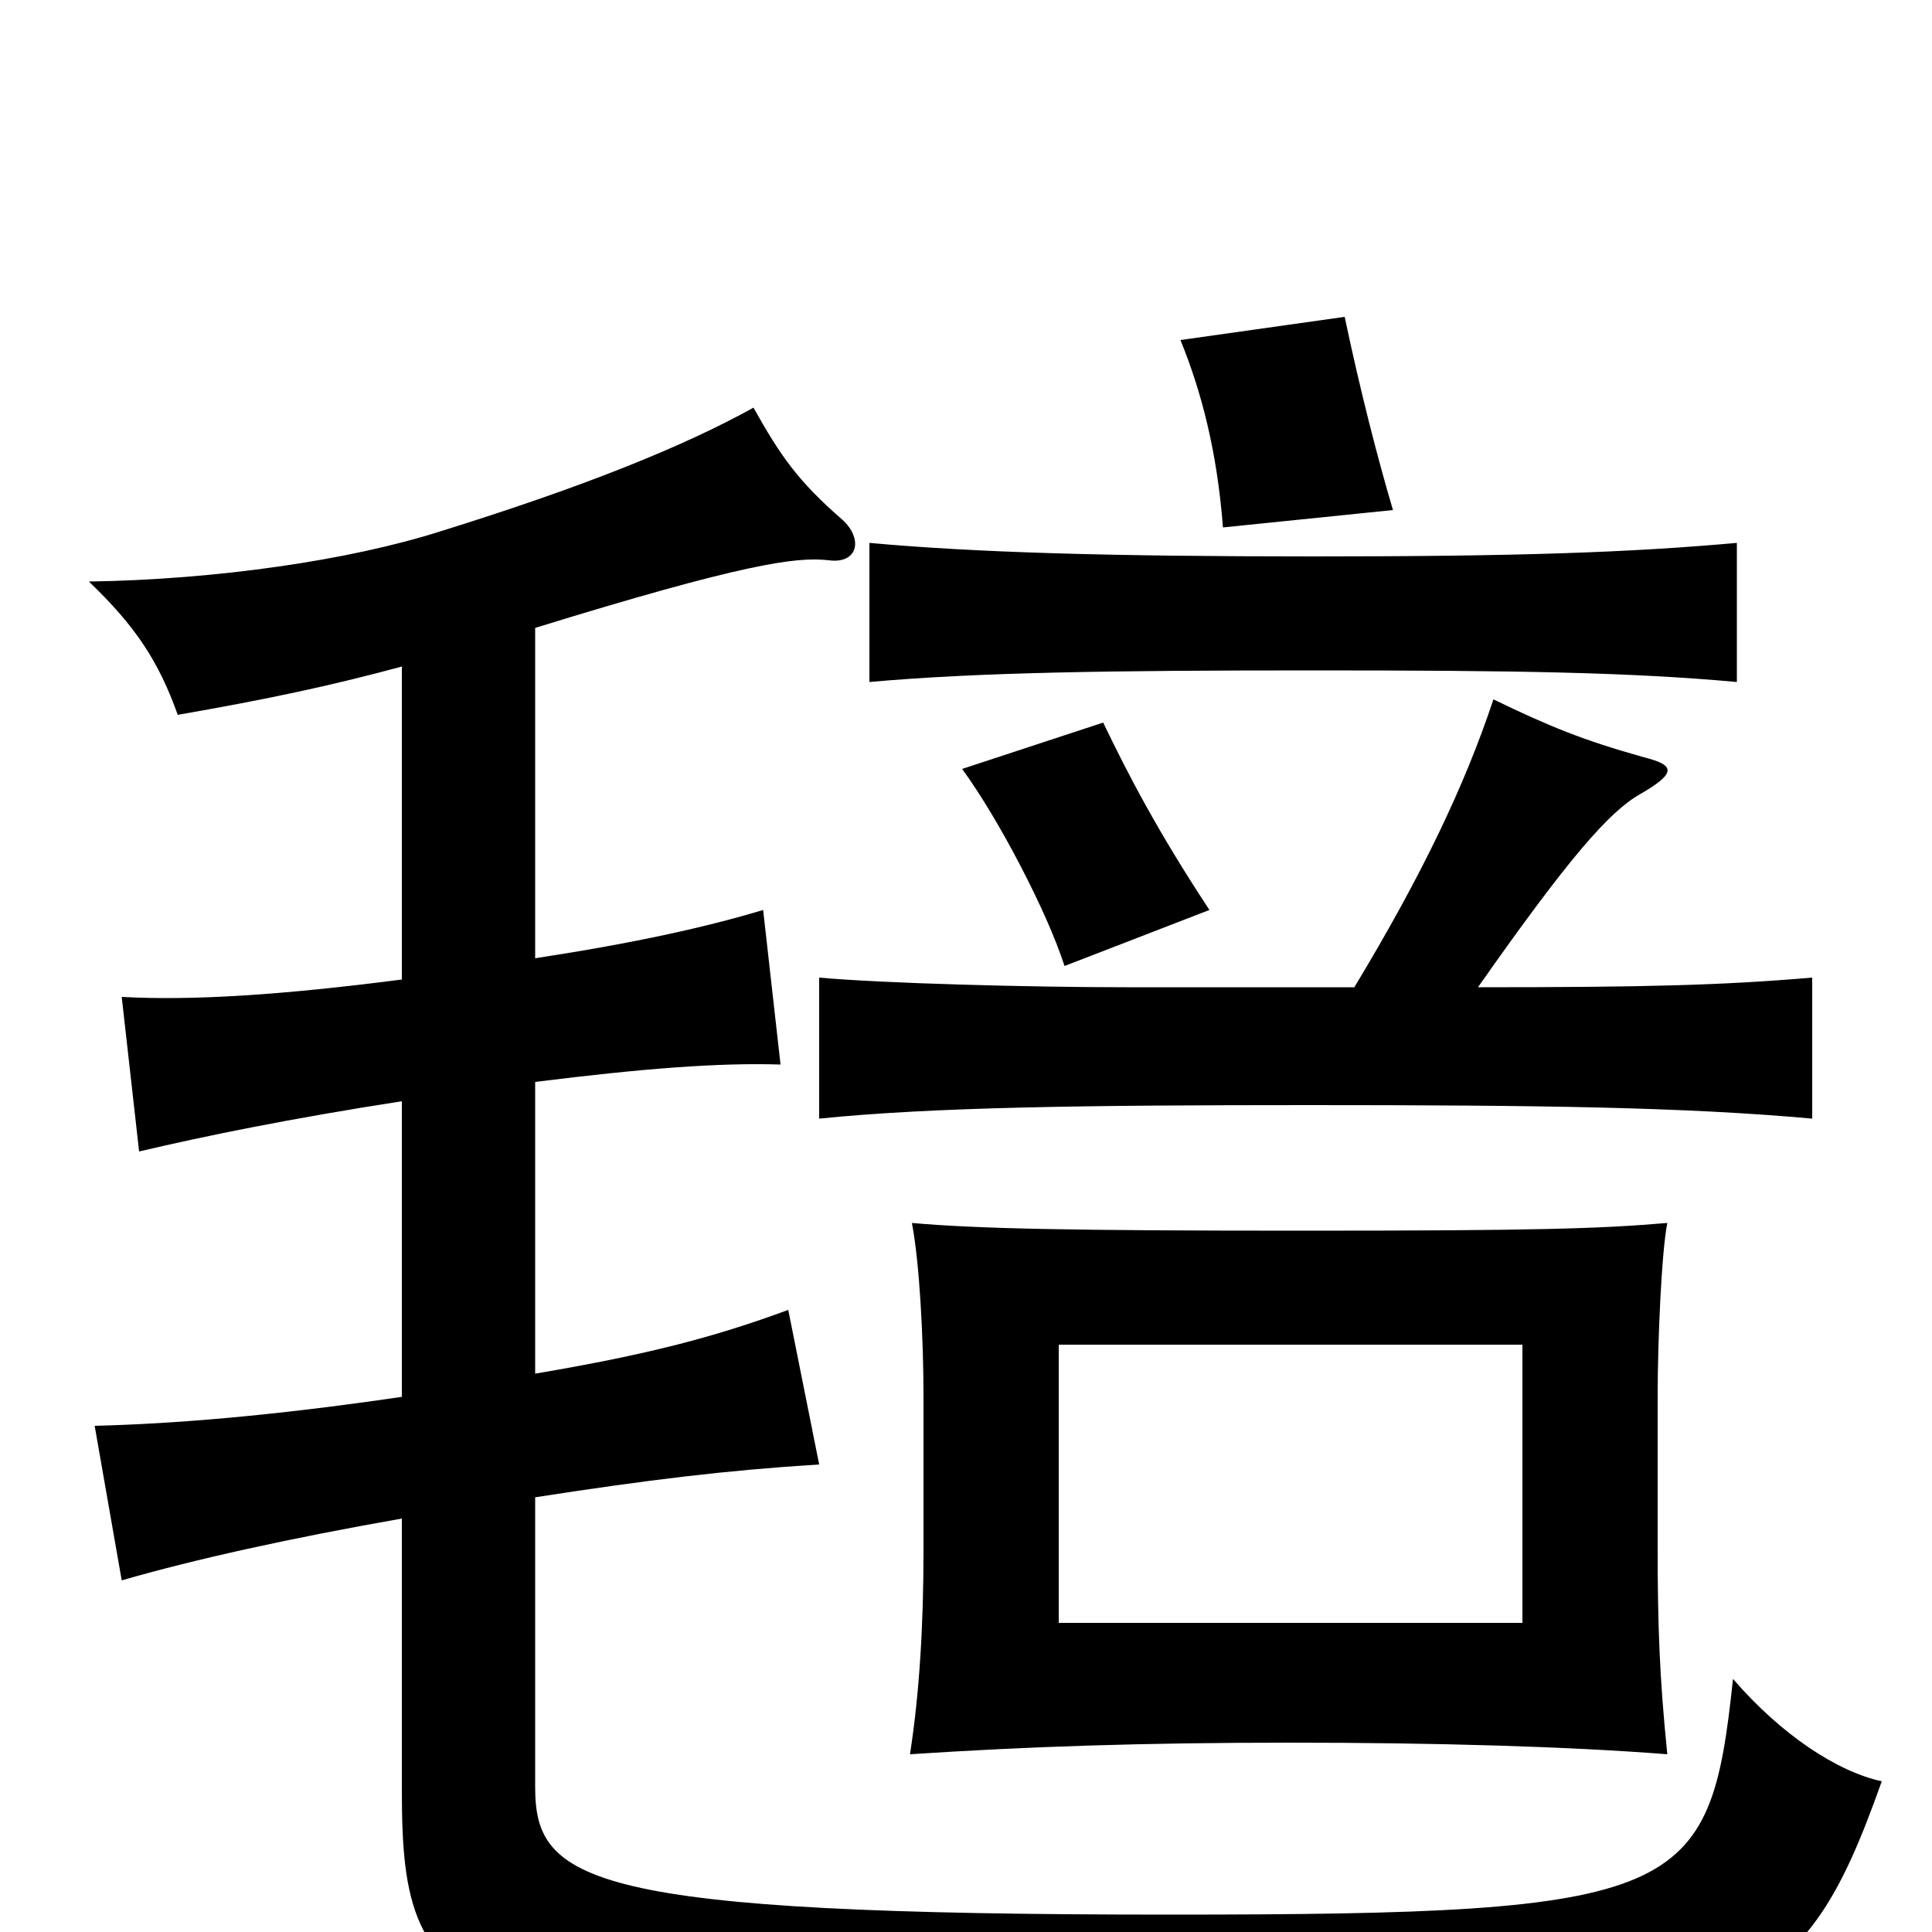 <svg xmlns="http://www.w3.org/2000/svg" viewBox="0 -1000 1000 1000">
	<path fill="#000000" d="M788 -160H548V-304H788ZM471 -92C532 -96 591 -98 668 -98C744 -98 812 -96 863 -92C859 -131 858 -159 858 -198V-277C858 -306 860 -352 863 -367C828 -364 795 -363 674 -363C554 -363 506 -364 472 -367C476 -346 478 -307 478 -277V-197C478 -160 476 -124 471 -92ZM208 -430V-277C140 -267 89 -263 49 -262L63 -182C101 -193 151 -204 208 -214V-73C208 41 232 60 606 60C903 60 932 40 974 -78C951 -83 922 -102 897 -131C885 -18 872 -9 605 -9C304 -9 277 -26 277 -75V-225C335 -234 376 -239 424 -242L408 -322C370 -308 336 -299 277 -289V-440C333 -447 372 -450 404 -449L395 -529C365 -520 329 -512 277 -504V-675C384 -708 412 -712 429 -710C444 -708 447 -721 436 -731C413 -751 404 -764 390 -789C354 -769 302 -748 228 -725C181 -710 112 -700 46 -699C70 -676 82 -658 92 -630C138 -638 171 -645 208 -655V-493C146 -485 100 -482 63 -484L72 -404C106 -412 150 -421 208 -430ZM626 -529C599 -570 584 -599 571 -626L498 -602C517 -576 542 -528 551 -500ZM899 -647V-719C843 -714 786 -712 680 -712C574 -712 505 -714 450 -719V-647C506 -652 574 -653 680 -653C786 -653 844 -652 899 -647ZM721 -736C713 -763 704 -798 696 -836L611 -824C622 -797 630 -766 633 -727ZM765 -489C812 -556 833 -580 849 -589C868 -600 867 -604 851 -608C819 -617 802 -624 773 -638C758 -593 736 -547 701 -489H583C534 -489 457 -491 424 -494V-421C483 -427 562 -428 678 -428C796 -428 872 -427 938 -421V-494C891 -490 852 -489 765 -489Z"/>
</svg>